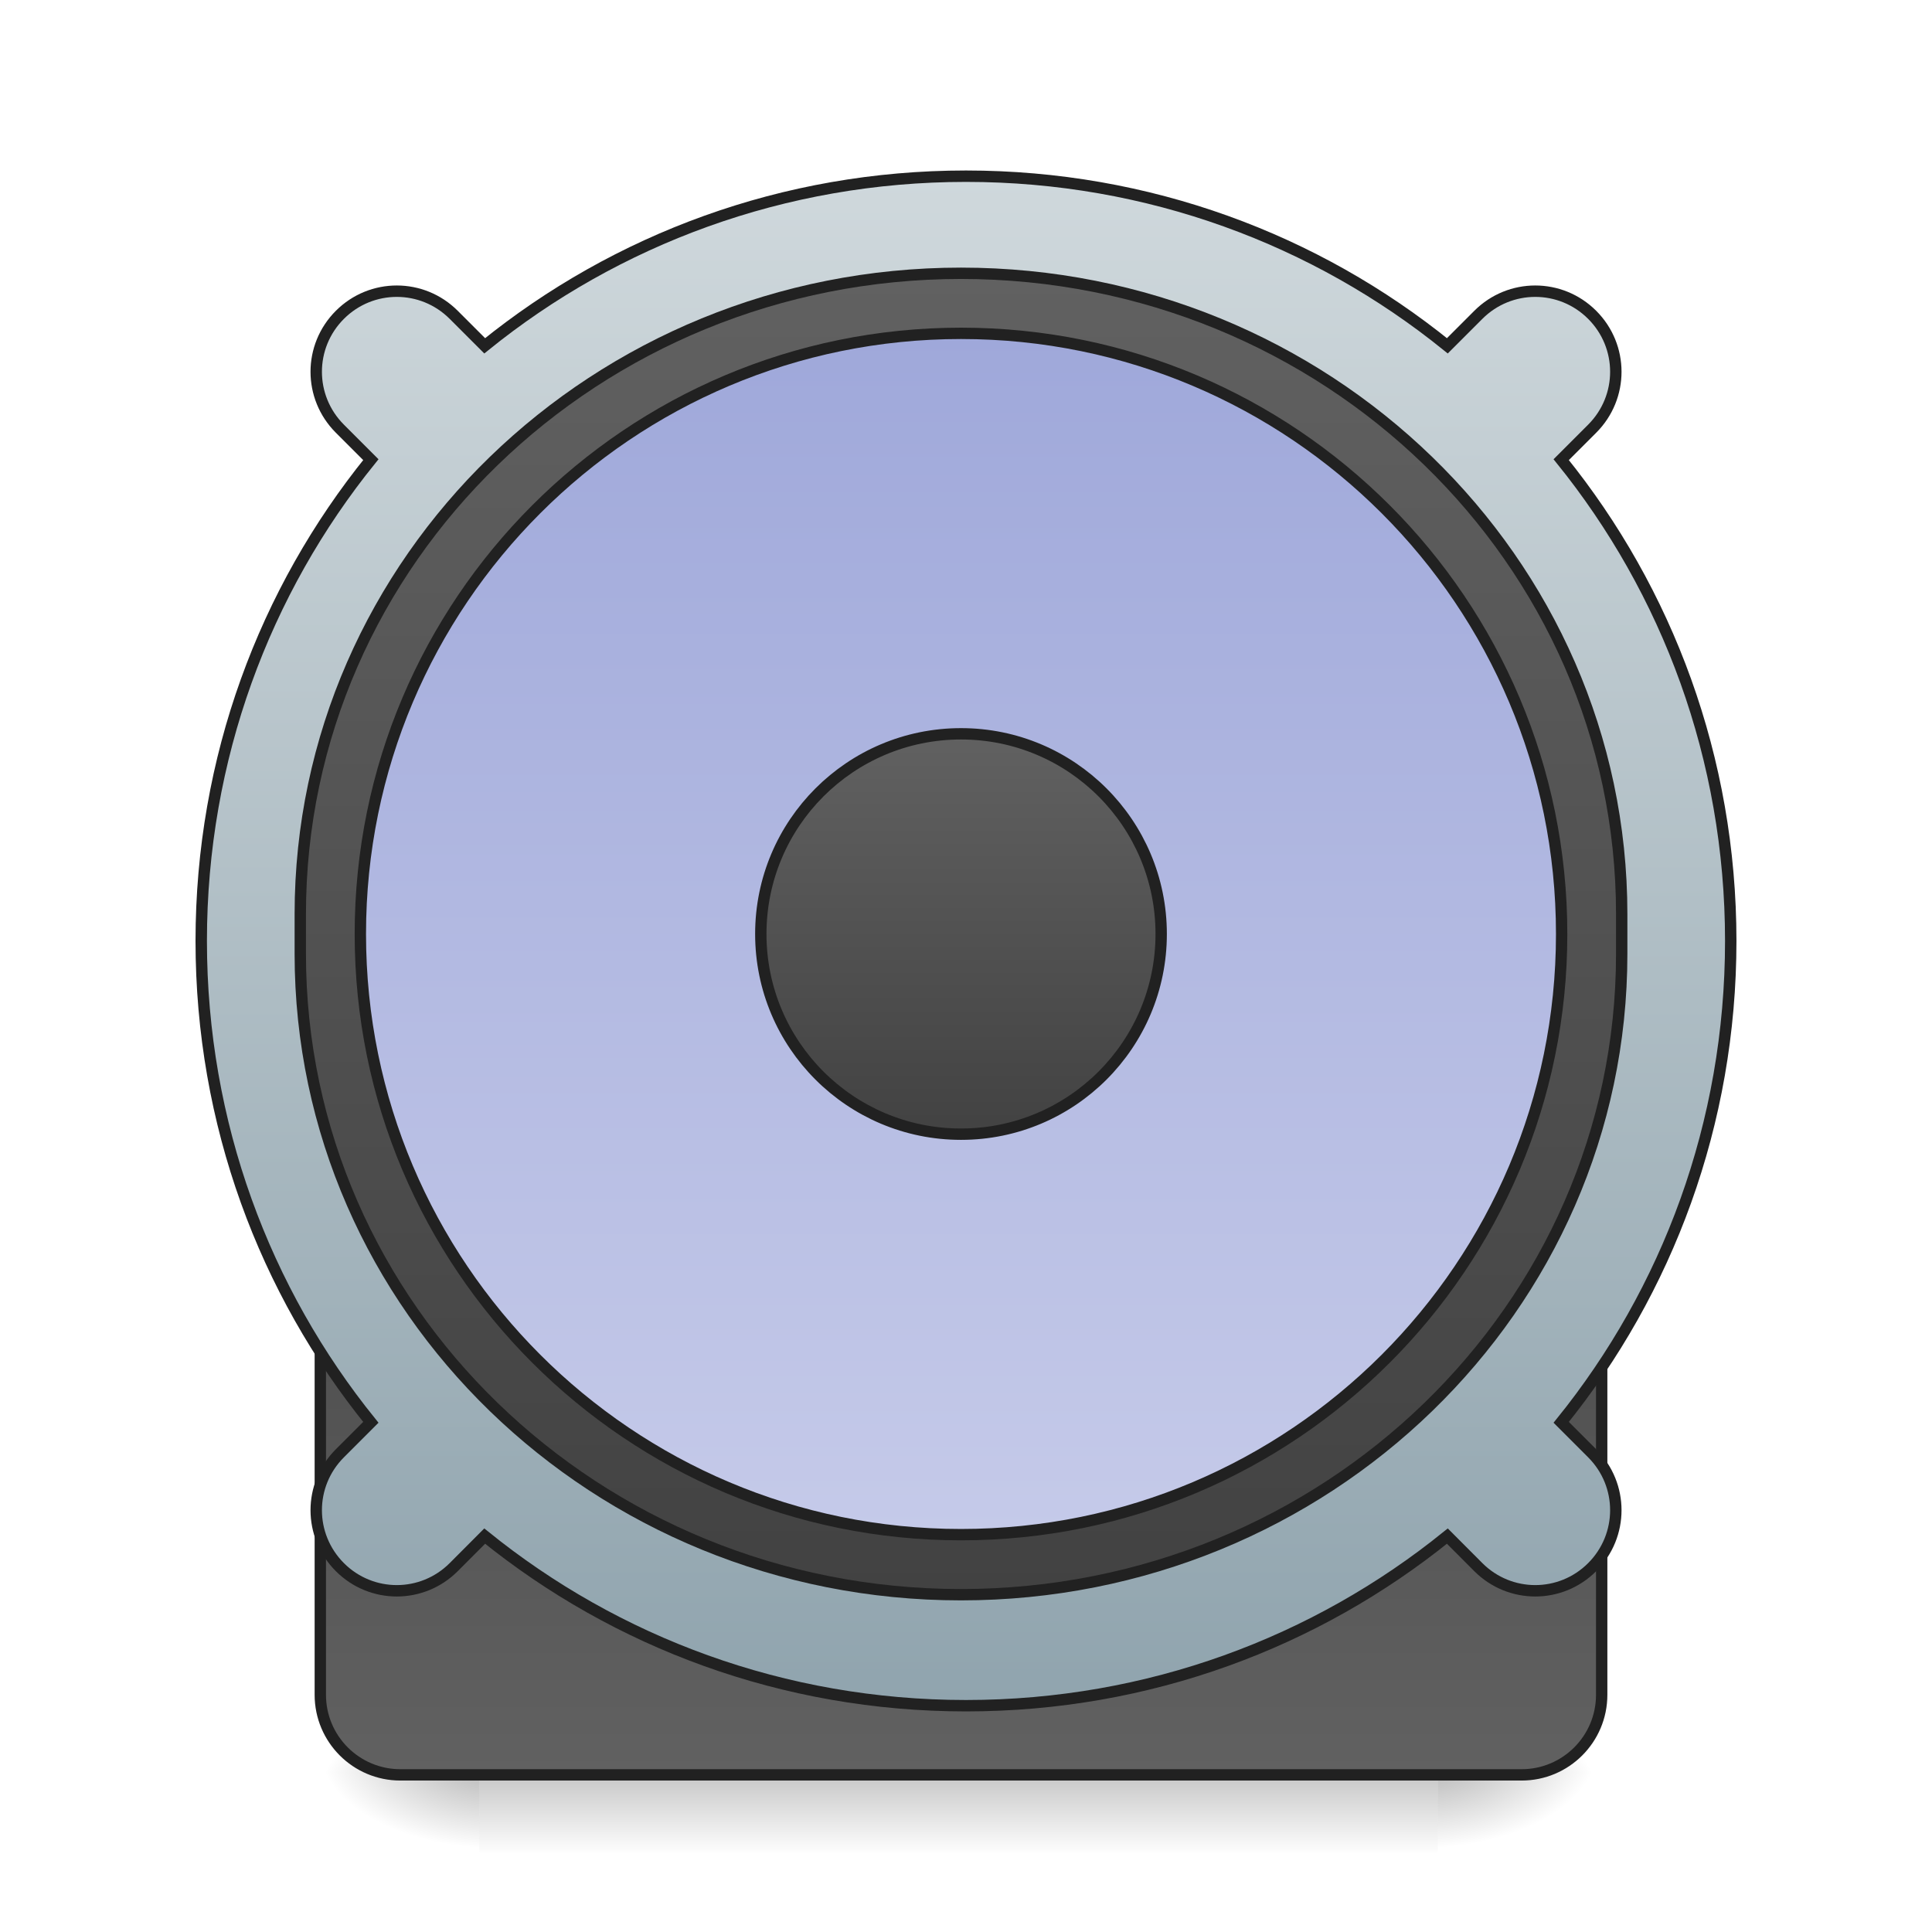 <?xml version="1.0" encoding="UTF-8"?>
<svg xmlns="http://www.w3.org/2000/svg" xmlns:xlink="http://www.w3.org/1999/xlink" width="96pt" height="96pt" viewBox="0 0 96 96" version="1.1">
<defs>
<linearGradient id="linear0" gradientUnits="userSpaceOnUse" x1="254" y1="222.917" x2="254" y2="249.375" gradientTransform="matrix(0.188,0,0,0.188,-0,45.278)">
<stop offset="0" style="stop-color:rgb(0%,0%,0%);stop-opacity:0.275;"/>
<stop offset="1" style="stop-color:rgb(0%,0%,0%);stop-opacity:0;"/>
</linearGradient>
<radialGradient id="radial0" gradientUnits="userSpaceOnUse" cx="450.909" cy="189.579" fx="450.909" fy="189.579" r="21.167" gradientTransform="matrix(0,-0.234,-0.422,-0,150.438,194.755)">
<stop offset="0" style="stop-color:rgb(0%,0%,0%);stop-opacity:0.314;"/>
<stop offset="0.222" style="stop-color:rgb(0%,0%,0%);stop-opacity:0.275;"/>
<stop offset="1" style="stop-color:rgb(0%,0%,0%);stop-opacity:0;"/>
</radialGradient>
<radialGradient id="radial1" gradientUnits="userSpaceOnUse" cx="450.909" cy="189.579" fx="450.909" fy="189.579" r="21.167" gradientTransform="matrix(-0,0.234,0.422,0,-55.179,-18.613)">
<stop offset="0" style="stop-color:rgb(0%,0%,0%);stop-opacity:0.314;"/>
<stop offset="0.222" style="stop-color:rgb(0%,0%,0%);stop-opacity:0.275;"/>
<stop offset="1" style="stop-color:rgb(0%,0%,0%);stop-opacity:0;"/>
</radialGradient>
<radialGradient id="radial2" gradientUnits="userSpaceOnUse" cx="450.909" cy="189.579" fx="450.909" fy="189.579" r="21.167" gradientTransform="matrix(-0,-0.234,0.422,-0,-55.179,194.755)">
<stop offset="0" style="stop-color:rgb(0%,0%,0%);stop-opacity:0.314;"/>
<stop offset="0.222" style="stop-color:rgb(0%,0%,0%);stop-opacity:0.275;"/>
<stop offset="1" style="stop-color:rgb(0%,0%,0%);stop-opacity:0;"/>
</radialGradient>
<radialGradient id="radial3" gradientUnits="userSpaceOnUse" cx="450.909" cy="189.579" fx="450.909" fy="189.579" r="21.167" gradientTransform="matrix(0,0.234,-0.422,0,150.438,-18.613)">
<stop offset="0" style="stop-color:rgb(0%,0%,0%);stop-opacity:0.314;"/>
<stop offset="0.222" style="stop-color:rgb(0%,0%,0%);stop-opacity:0.275;"/>
<stop offset="1" style="stop-color:rgb(0%,0%,0%);stop-opacity:0;"/>
</radialGradient>
<linearGradient id="linear1" gradientUnits="userSpaceOnUse" x1="254" y1="254.667" x2="254" y2="32.417" gradientTransform="matrix(1,0,0,1,0,0)">
<stop offset="0" style="stop-color:rgb(38.039%,38.039%,38.039%);stop-opacity:1;"/>
<stop offset="1" style="stop-color:rgb(25.882%,25.882%,25.882%);stop-opacity:1;"/>
</linearGradient>
<linearGradient id="linear2" gradientUnits="userSpaceOnUse" x1="960" y1="1695.118" x2="960" y2="175.118" gradientTransform="matrix(1,0,0,1,0,0)">
<stop offset="0" style="stop-color:rgb(56.471%,64.314%,68.235%);stop-opacity:1;"/>
<stop offset="1" style="stop-color:rgb(81.176%,84.706%,86.275%);stop-opacity:1;"/>
</linearGradient>
<linearGradient id="linear3" gradientUnits="userSpaceOnUse" x1="254" y1="-142.208" x2="254" y2="207.042" gradientTransform="matrix(1,0,0,1,0,0)">
<stop offset="0" style="stop-color:rgb(38.039%,38.039%,38.039%);stop-opacity:1;"/>
<stop offset="1" style="stop-color:rgb(25.882%,25.882%,25.882%);stop-opacity:1;"/>
</linearGradient>
<linearGradient id="linear4" gradientUnits="userSpaceOnUse" x1="243.417" y1="-126.333" x2="243.417" y2="191.167" gradientTransform="matrix(1,0,0,1,0,0)">
<stop offset="0" style="stop-color:rgb(62.353%,65.882%,85.49%);stop-opacity:1;"/>
<stop offset="1" style="stop-color:rgb(77.255%,79.216%,91.373%);stop-opacity:1;"/>
</linearGradient>
<linearGradient id="linear5" gradientUnits="userSpaceOnUse" x1="254" y1="-20.5" x2="254" y2="85.333" gradientTransform="matrix(1,0,0,1,0,0)">
<stop offset="0" style="stop-color:rgb(38.039%,38.039%,38.039%);stop-opacity:1;"/>
<stop offset="1" style="stop-color:rgb(25.882%,25.882%,25.882%);stop-opacity:1;"/>
</linearGradient>
</defs>
<g id="surface1">
<path style=" stroke:none;fill-rule:nonzero;fill:url(#linear0);" d="M 23.816 88.07 L 71.445 88.07 L 71.445 92.039 L 23.816 92.039 Z M 23.816 88.07 "/>
<path style=" stroke:none;fill-rule:nonzero;fill:url(#radial0);" d="M 71.445 88.07 L 79.383 88.07 L 79.383 84.102 L 71.445 84.102 Z M 71.445 88.07 "/>
<path style=" stroke:none;fill-rule:nonzero;fill:url(#radial1);" d="M 23.816 88.07 L 15.875 88.07 L 15.875 92.039 L 23.816 92.039 Z M 23.816 88.07 "/>
<path style=" stroke:none;fill-rule:nonzero;fill:url(#radial2);" d="M 23.816 88.07 L 15.875 88.07 L 15.875 84.102 L 23.816 84.102 Z M 23.816 88.07 "/>
<path style=" stroke:none;fill-rule:nonzero;fill:url(#radial3);" d="M 71.445 88.07 L 79.383 88.07 L 79.383 92.039 L 71.445 92.039 Z M 71.445 88.07 "/>
<path style="fill-rule:nonzero;fill:url(#linear1);stroke-width:3;stroke-linecap:round;stroke-linejoin:miter;stroke:rgb(12.941%,12.941%,12.941%);stroke-opacity:1;stroke-miterlimit:4;" d="M 105.823 32.414 L 402.17 32.414 C 413.856 32.414 423.335 41.892 423.335 53.579 L 423.335 233.499 C 423.335 245.185 413.856 254.663 402.17 254.663 L 105.823 254.663 C 94.137 254.663 84.659 245.185 84.659 233.499 L 84.659 53.579 C 84.659 41.892 94.137 32.414 105.823 32.414 Z M 105.823 32.414 " transform="matrix(0.188,0,0,0.188,0,40.316)"/>
<path style="fill-rule:nonzero;fill:url(#linear2);stroke-width:11.339;stroke-linecap:round;stroke-linejoin:miter;stroke:rgb(12.941%,12.941%,12.941%);stroke-opacity:1;stroke-miterlimit:4;" d="M 959.987 175.101 C 778.43 175.101 612.146 238.166 481.686 343.668 L 450.902 312.883 C 419.566 281.548 369.099 281.548 337.763 312.883 C 306.427 344.219 306.427 394.687 337.763 426.022 L 368.547 456.807 C 263.046 587.267 199.981 753.55 199.981 935.108 C 199.981 1116.665 263.046 1283.027 368.547 1413.487 L 337.763 1444.271 C 306.427 1475.607 306.427 1525.996 337.763 1557.41 C 369.099 1588.746 419.566 1588.746 450.902 1557.41 L 481.686 1526.547 C 612.146 1632.049 778.43 1695.114 959.987 1695.114 C 1141.545 1695.114 1307.907 1632.049 1438.367 1526.547 L 1469.151 1557.41 C 1500.487 1588.746 1550.954 1588.746 1582.29 1557.41 C 1613.625 1525.996 1613.625 1475.607 1582.29 1444.271 L 1551.505 1413.487 C 1656.928 1283.027 1719.993 1116.665 1719.993 935.108 C 1719.993 753.55 1656.928 587.267 1551.505 456.807 L 1582.29 426.022 C 1613.625 394.687 1613.625 344.219 1582.29 312.883 C 1550.954 281.548 1500.487 281.548 1469.151 312.883 L 1438.367 343.668 C 1307.907 238.166 1141.545 175.101 959.987 175.101 Z M 959.987 175.101 " transform="matrix(0.05,0,-0,0.05,0,0)"/>
<path style="fill-rule:nonzero;fill:url(#linear3);stroke-width:3;stroke-linecap:round;stroke-linejoin:miter;stroke:rgb(12.941%,12.941%,12.941%);stroke-opacity:1;stroke-miterlimit:4;" d="M 253.997 -142.215 C 350.446 -142.215 428.626 -66.389 428.626 27.123 L 428.626 37.705 C 428.626 131.238 350.446 207.043 253.997 207.043 C 157.547 207.043 79.367 131.238 79.367 37.705 L 79.367 27.123 C 79.367 -66.389 157.547 -142.215 253.997 -142.215 Z M 253.997 -142.215 " transform="matrix(0.188,0,0,0.188,0,40.316)"/>
<path style="fill-rule:nonzero;fill:url(#linear4);stroke-width:3;stroke-linecap:round;stroke-linejoin:miter;stroke:rgb(12.941%,12.941%,12.941%);stroke-opacity:1;stroke-miterlimit:4;" d="M 253.997 -126.342 C 341.676 -126.342 412.752 -55.265 412.752 32.414 C 412.752 120.093 341.676 191.17 253.997 191.17 C 166.317 191.17 95.241 120.093 95.241 32.414 C 95.241 -55.265 166.317 -126.342 253.997 -126.342 Z M 253.997 -126.342 " transform="matrix(0.188,0,0,0.188,0,40.316)"/>
<path style="fill-rule:nonzero;fill:url(#linear5);stroke-width:3;stroke-linecap:round;stroke-linejoin:miter;stroke:rgb(12.941%,12.941%,12.941%);stroke-opacity:1;stroke-miterlimit:4;" d="M 253.997 -20.498 C 283.223 -20.498 306.908 3.187 306.908 32.414 C 306.908 61.64 283.223 85.325 253.997 85.325 C 224.77 85.325 201.085 61.64 201.085 32.414 C 201.085 3.187 224.77 -20.498 253.997 -20.498 Z M 253.997 -20.498 " transform="matrix(0.188,0,0,0.188,0,40.316)"/>
</g>
</svg>

